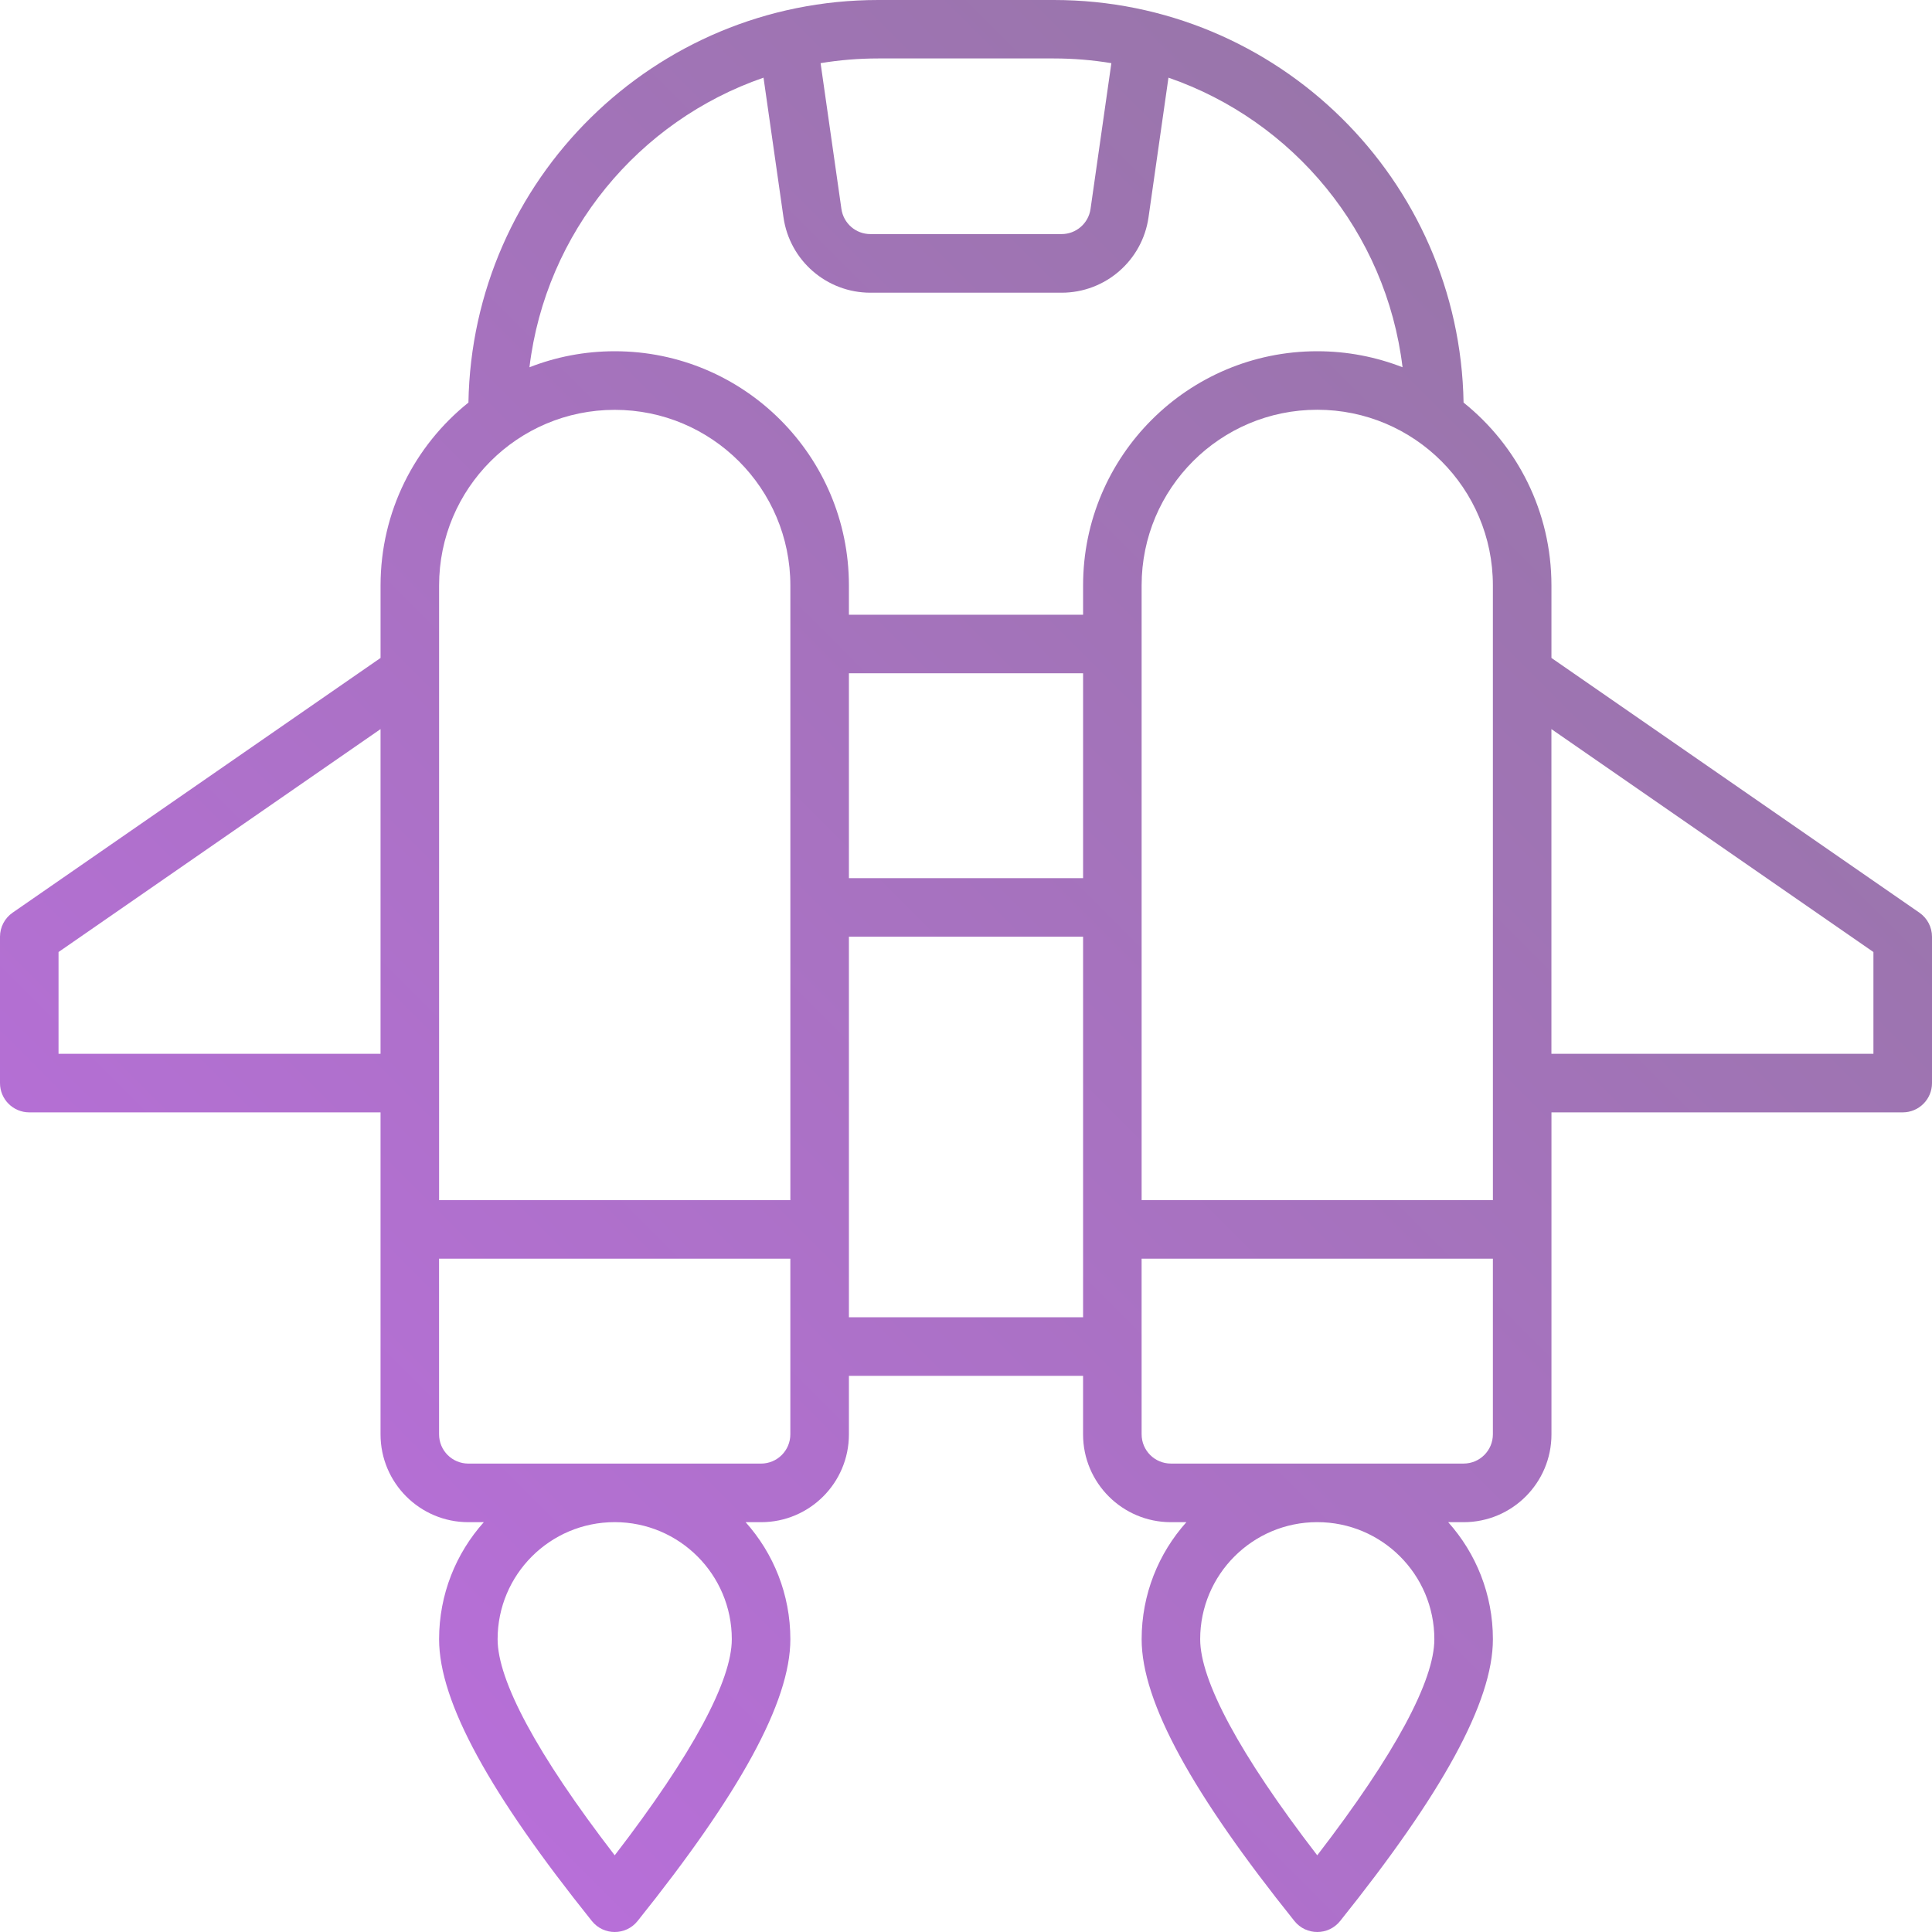 <svg width="91" height="91" viewBox="0 0 91 91" fill="none" xmlns="http://www.w3.org/2000/svg">
<path d="M55.879 71.697H55.151C52.867 71.697 51.014 69.845 51.014 67.561V64.803H39.985V67.561C39.985 69.845 38.133 71.697 35.848 71.697H35.12C36.43 73.161 37.227 75.094 37.227 77.212C37.227 80.174 34.819 84.508 30.03 90.484C29.478 91.172 28.43 91.172 27.879 90.484C23.089 84.508 20.682 80.174 20.682 77.212C20.682 75.094 21.478 73.161 22.788 71.697H22.06C19.776 71.697 17.924 69.845 17.924 67.561V52.394H1.379C0.617 52.394 0 51.777 0 51.015V44.121C0 43.669 0.222 43.245 0.594 42.988L17.925 30.99V27.575C17.925 24.091 19.54 20.984 22.064 18.962C22.245 8.459 30.817 0 41.364 0H49.636C60.183 0 68.754 8.459 68.936 18.962C71.46 20.984 73.075 24.091 73.075 27.575V30.99L90.406 42.988C90.778 43.245 91 43.669 91 44.121V51.015C91 51.777 90.383 52.394 89.621 52.394H73.076V67.561C73.076 69.845 71.224 71.697 68.94 71.697H68.212C69.522 73.161 70.318 75.094 70.318 77.212C70.318 80.174 67.911 84.508 63.121 90.484C62.57 91.172 61.522 91.172 60.97 90.484C56.181 84.508 53.773 80.174 53.773 77.212C53.773 75.094 54.57 73.161 55.88 71.697H55.879ZM37.227 56.53V27.576C37.227 23.008 33.523 19.304 28.955 19.304C24.386 19.304 20.682 23.008 20.682 27.576V56.53H37.227ZM51.015 31.712H39.985V41.363H51.015V31.712ZM51.015 28.954V27.575C51.015 21.483 55.953 16.544 62.045 16.544C63.462 16.544 64.817 16.812 66.062 17.299C65.293 10.937 60.916 5.687 55.036 3.658L54.097 10.236C53.806 12.274 52.061 13.787 50.002 13.787H40.998C38.939 13.787 37.194 12.274 36.903 10.236L35.963 3.658C30.084 5.687 25.706 10.937 24.938 17.299C26.183 16.812 27.537 16.544 28.955 16.544C35.047 16.544 39.985 21.483 39.985 27.575V28.954H51.015ZM51.015 62.044V44.12H39.985V62.044H51.015ZM2.757 44.842V49.634H17.924V34.342L2.757 44.842ZM88.241 49.634V44.842L73.074 34.342V49.634H88.241ZM20.681 67.558C20.681 68.32 21.298 68.937 22.06 68.937H35.847C36.609 68.937 37.226 68.32 37.226 67.558V59.285H20.68L20.681 67.558ZM34.469 77.21C34.469 74.164 31.999 71.695 28.954 71.695C25.907 71.695 23.438 74.164 23.438 77.21C23.438 79.145 25.27 82.605 28.954 87.388C32.637 82.605 34.469 79.145 34.469 77.21ZM67.56 77.21C67.56 74.164 65.091 71.695 62.044 71.695C58.999 71.695 56.53 74.164 56.53 77.21C56.53 79.145 58.361 82.605 62.044 87.388C65.729 82.605 67.56 79.145 67.56 77.21ZM70.317 27.572C70.317 23.004 66.614 19.3 62.044 19.3C57.476 19.3 53.772 23.004 53.772 27.572V56.527H70.318L70.317 27.572ZM53.772 67.557C53.772 68.319 54.389 68.936 55.15 68.936H68.938C69.7 68.936 70.317 68.319 70.317 67.557V59.285H53.771L53.772 67.557ZM52.347 2.975C51.465 2.829 50.559 2.753 49.635 2.753H41.363C40.439 2.753 39.533 2.829 38.651 2.975L39.632 9.842C39.729 10.521 40.31 11.026 40.997 11.026H50.001C50.688 11.026 51.269 10.521 51.366 9.842L52.347 2.975Z" fill="url(#paint0_linear_1140_5222)"/>
<defs>
<linearGradient id="paint0_linear_1140_5222" x1="0" y1="91" x2="91" y2="0" gradientUnits="userSpaceOnUse">
<stop stop-color="#BE6DE3"/>
<stop offset="1" stop-color="#91779E"/>
</linearGradient>
</defs>
</svg>
